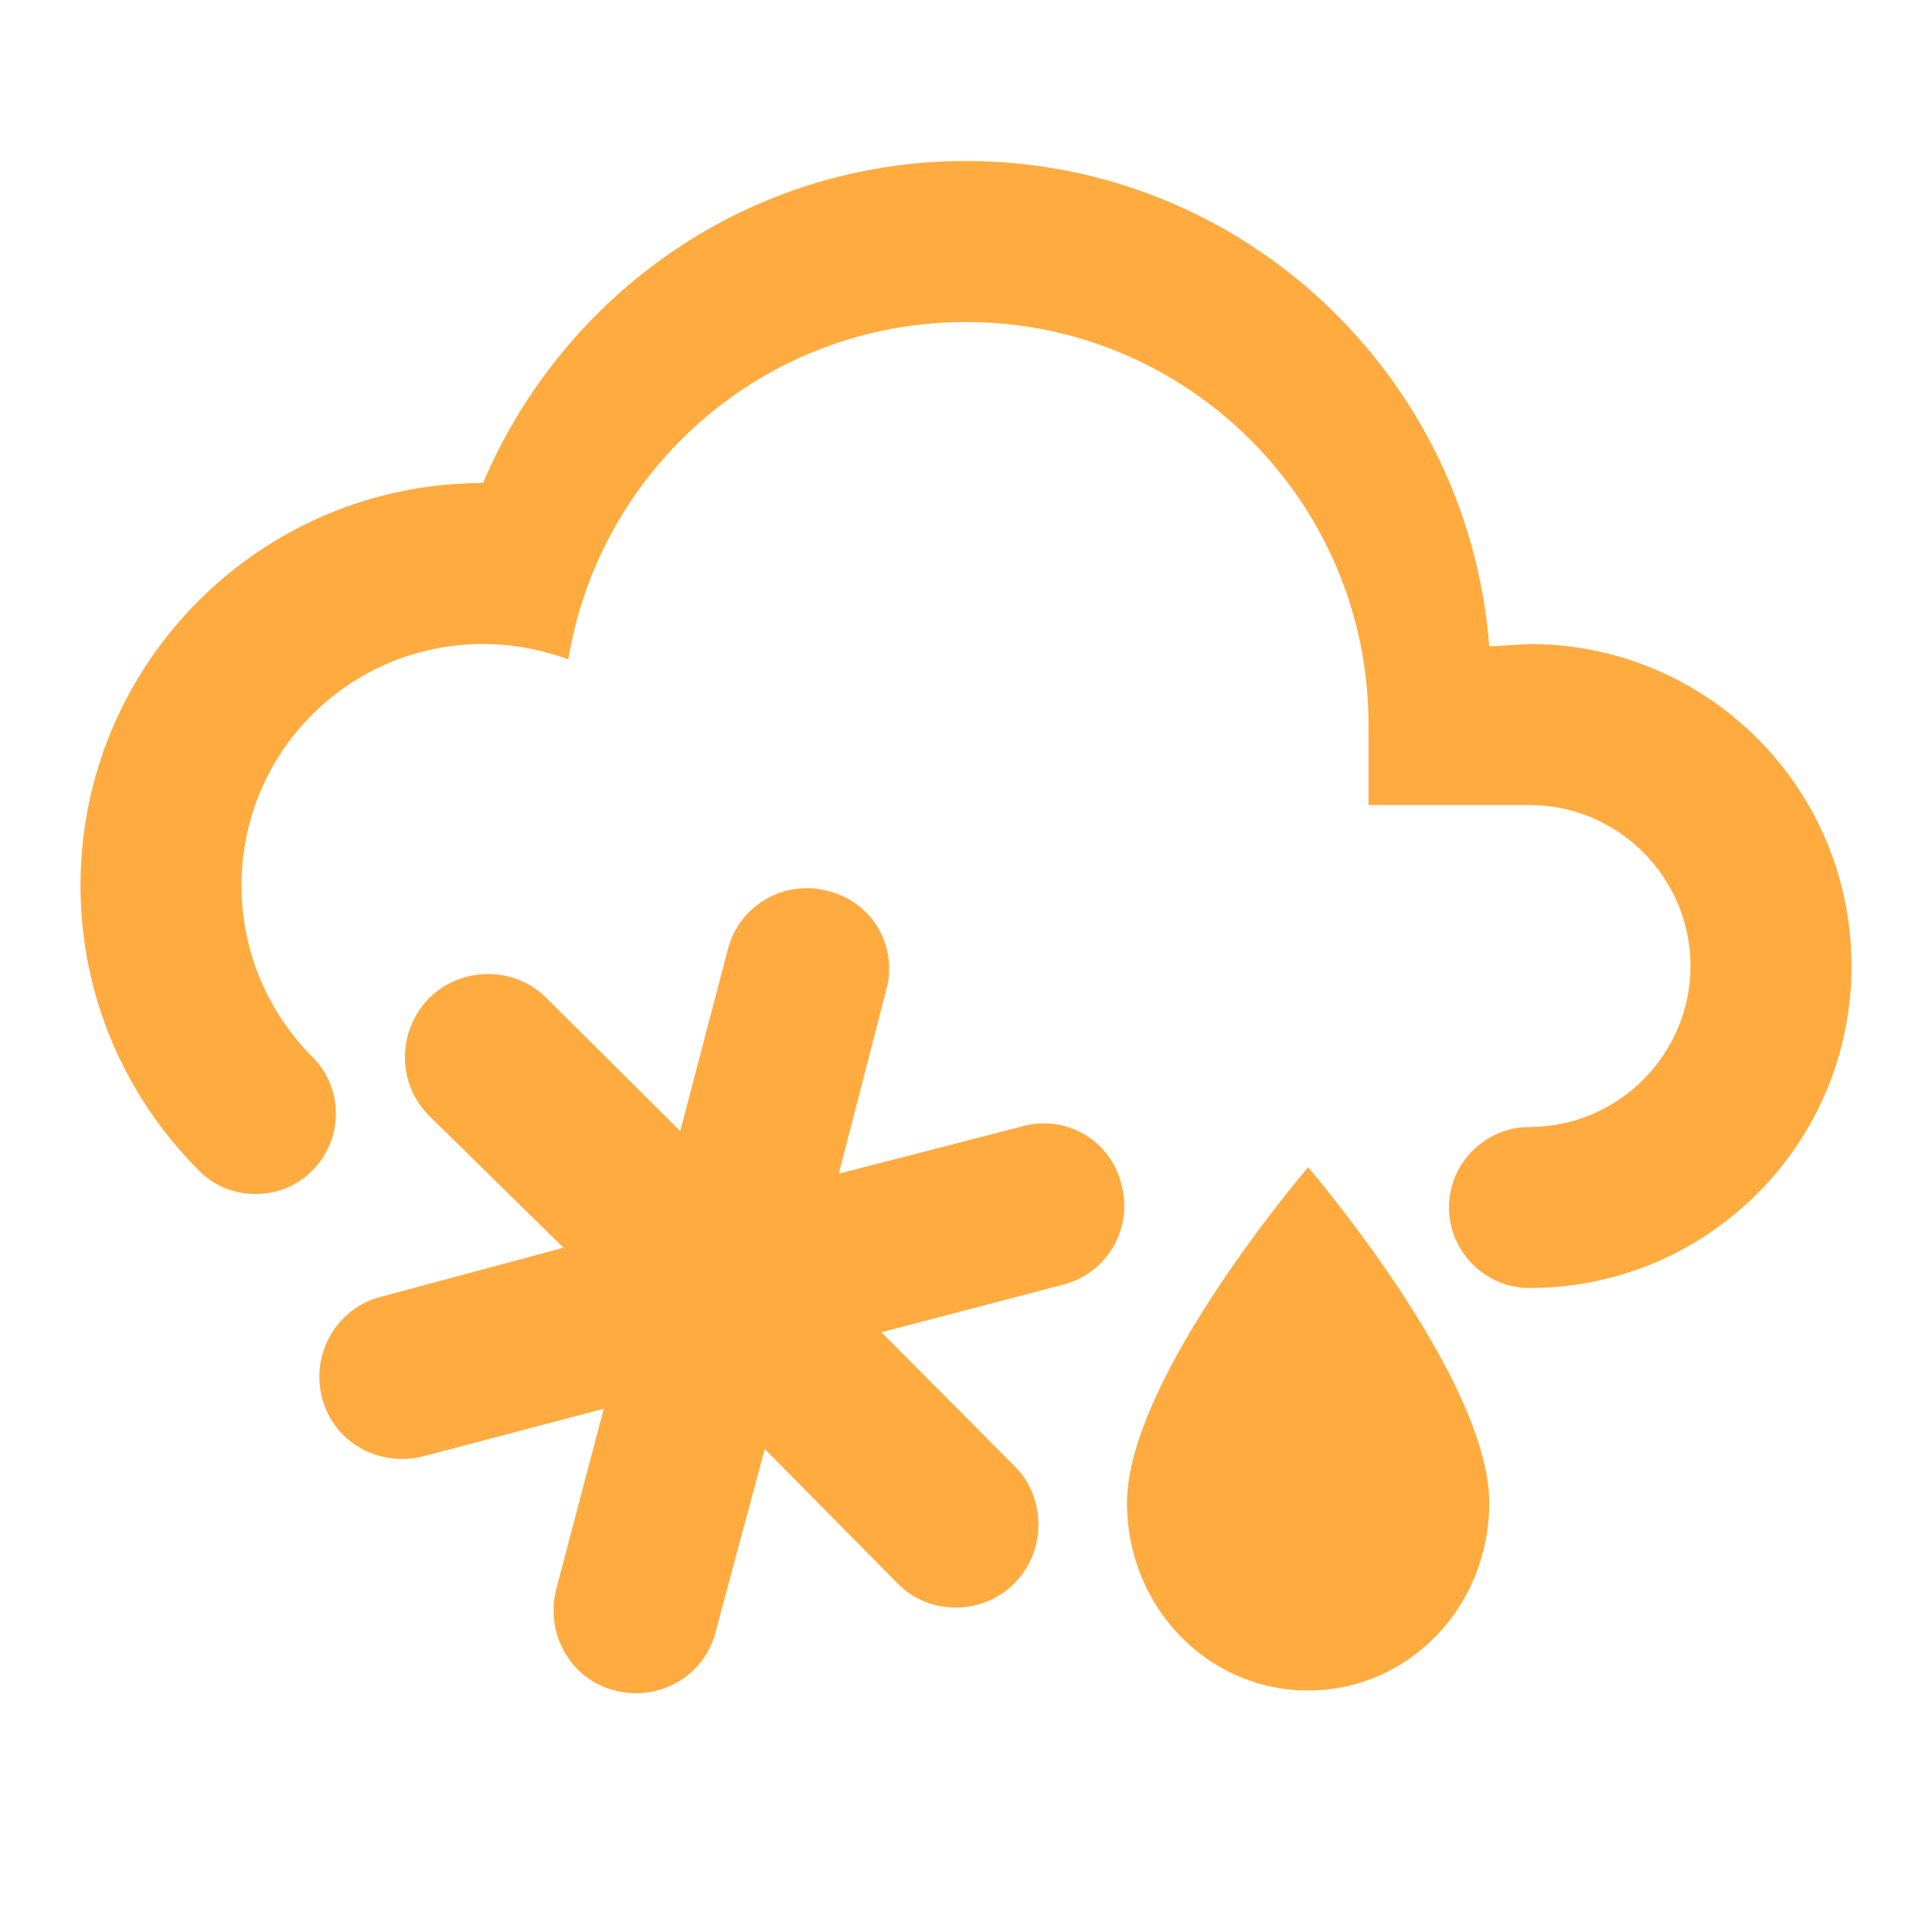 <?xml version="1.0" encoding="UTF-8"?>
<!DOCTYPE svg PUBLIC "-//W3C//DTD SVG 1.1//EN" "http://www.w3.org/Graphics/SVG/1.1/DTD/svg11.dtd">
<svg xmlns="http://www.w3.org/2000/svg" xmlns:xlink="http://www.w3.org/1999/xlink" version="1.1" width="24" height="24" viewBox="0 0 24 24">
  <path fill="#ffab40" d="M18.5,18.67C18.5,19.96 17.5,21 16.25,21C15,21 14,19.96 14,18.67C14,17.12 16.25,14.5 16.25,14.5C16.25,14.5 18.5,17.12 18.5,18.67M4,17.36C3.86,16.82 4.18,16.25 4.73,16.11L7,15.5L5.33,13.86C4.93,13.46 4.93,12.81 5.33,12.4C5.73,12 6.4,12 6.79,12.4L8.45,14.05L9.04,11.8C9.18,11.24 9.75,10.92 10.29,11.07C10.85,11.21 11.17,11.78 11,12.33L10.42,14.58L12.67,14C13.22,13.83 13.79,14.15 13.93,14.71C14.08,15.25 13.76,15.82 13.2,15.96L10.95,16.55L12.6,18.21C13,18.6 13,19.27 12.6,19.67C12.2,20.07 11.54,20.07 11.15,19.67L9.5,18L8.89,20.27C8.75,20.83 8.18,21.14 7.64,21C7.08,20.86 6.77,20.29 6.91,19.74L7.5,17.5L5.26,18.09C4.71,18.23 4.14,17.92 4,17.36M1,11C1,8.24 3.24,6 6,6C7,3.65 9.3,2 12,2C15.43,2 18.24,4.66 18.5,8.03L19,8C21.21,8 23,9.79 23,12C23,14.21 21.21,16 19,16C18.45,16 18,15.55 18,15C18,14.45 18.45,14 19,14C20.1,14 21,13.1 21,12C21,10.9 20.1,10 19,10H17V9C17,6.24 14.76,4 12,4C9.5,4 7.45,5.82 7.06,8.19C6.73,8.07 6.37,8 6,8C4.34,8 3,9.34 3,11C3,11.85 3.35,12.61 3.91,13.16C4.27,13.55 4.26,14.16 3.88,14.54C3.5,14.93 2.85,14.93 2.47,14.54C1.56,13.63 1,12.38 1,11Z" />
</svg>
